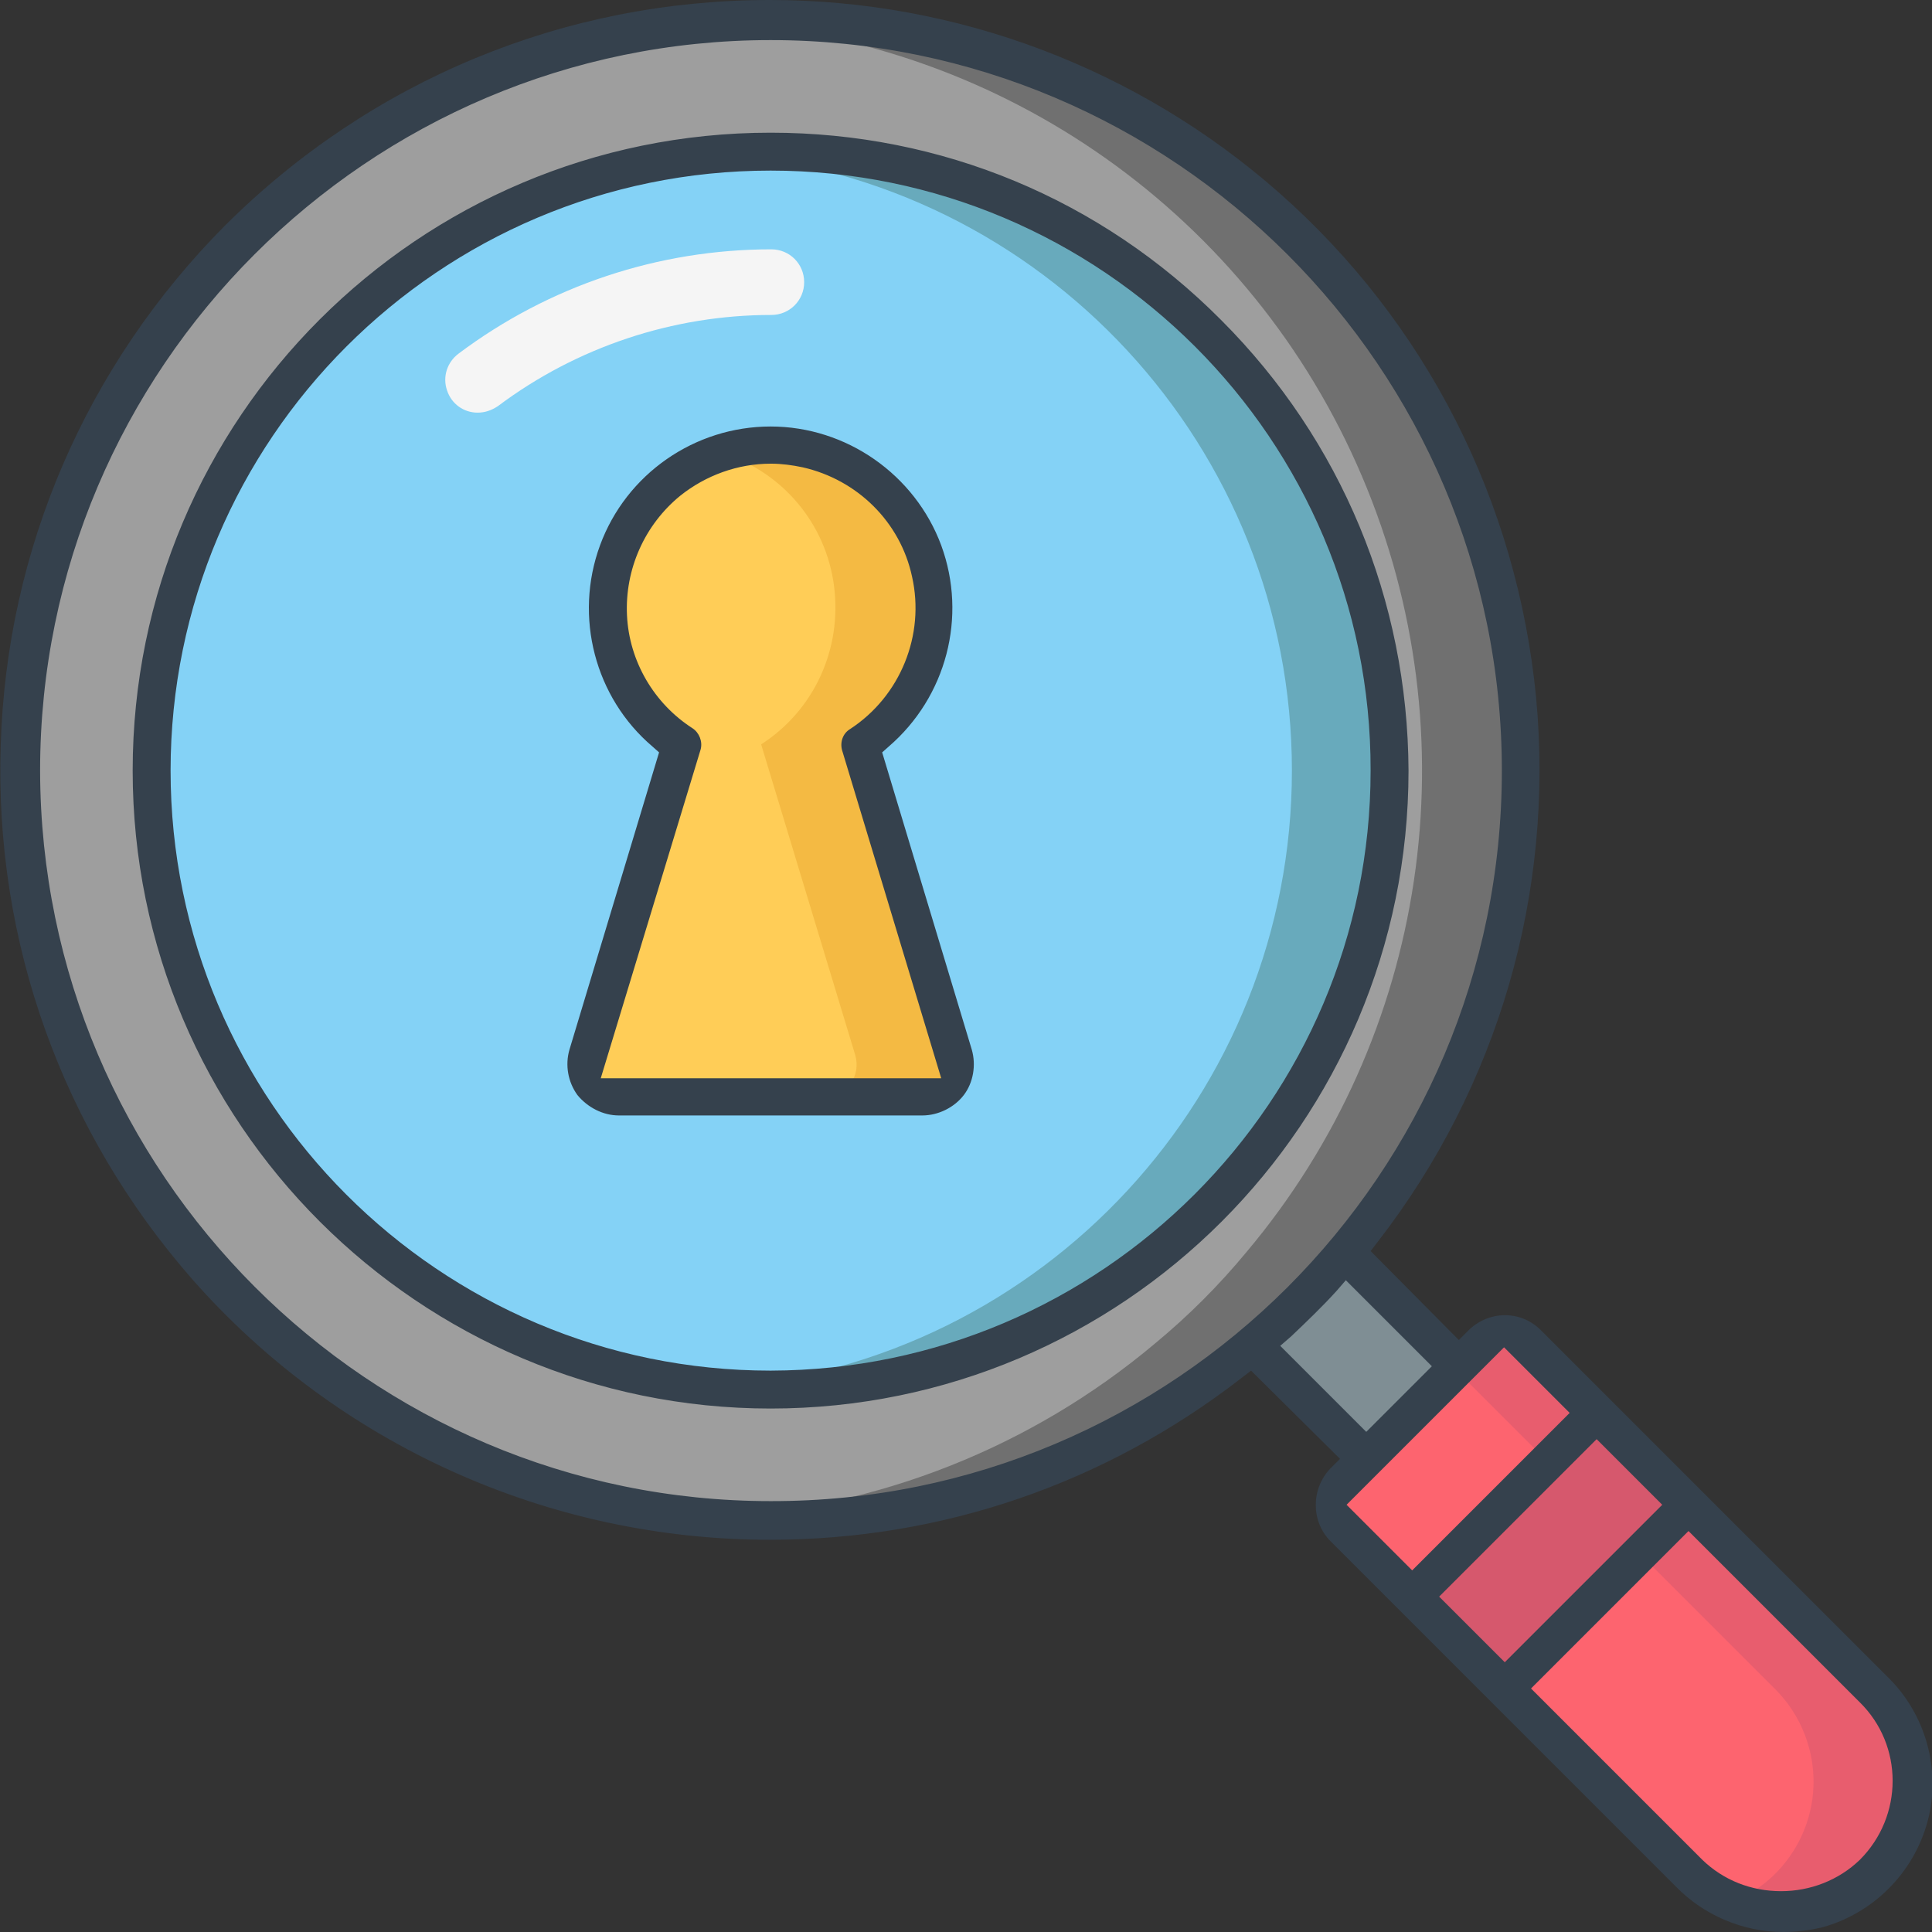 <svg width="200" height="200" viewBox="0 0 200 200" fill="none" xmlns="http://www.w3.org/2000/svg">
<rect x="0" y="0" width="200" height="200" fill="#333333" stroke="none"/>
<g clip-path="url(#clip0_844_137903)">
<path fill-rule="evenodd" clip-rule="evenodd" d="M157.361 79.774C157.361 98.038 150.946 115.698 139.172 129.66C136.304 133.132 133.134 136.302 129.663 139.17C101.814 162.566 61.436 163.396 32.606 141.283C3.776 119.17 -5.809 79.924 9.587 46.943C24.983 13.962 61.134 -3.849 96.681 4.075C132.229 12 157.436 43.472 157.361 79.774Z" fill="#9E9E9E"/>
<path fill-rule="evenodd" clip-rule="evenodd" d="M79.774 2.189C78.113 2.189 76.378 2.264 74.717 2.34C103.925 4.226 129.51 22.34 140.981 49.283C152.453 76.226 147.849 107.245 129.057 129.585C126.189 133.057 123.019 136.226 119.547 139.094C106.793 149.811 90.944 156.075 74.34 157.057C76.151 157.208 77.963 157.283 79.774 157.283C98.038 157.283 115.698 150.868 129.661 139.094C133.132 136.226 136.302 133.057 139.17 129.585C158.566 106.491 162.868 74.264 150.113 46.943C137.359 19.623 109.962 2.189 79.774 2.189Z" fill="#707070"/>
<path d="M79.775 143.849C115.163 143.849 143.85 115.162 143.85 79.774C143.85 44.386 115.163 15.698 79.775 15.698C44.387 15.698 15.699 44.386 15.699 79.774C15.699 115.162 44.387 143.849 79.775 143.849Z" fill="#84D2F6"/>
<path fill-rule="evenodd" clip-rule="evenodd" d="M79.775 15.698C78.04 15.698 76.379 15.849 74.719 15.925C108.002 18.566 133.738 46.34 133.738 79.774C133.738 113.208 108.002 140.981 74.719 143.623C76.379 143.774 78.04 143.849 79.775 143.849C115.172 143.849 143.851 115.17 143.851 79.774C143.851 44.377 115.172 15.698 79.775 15.698Z" fill="#68AABC"/>
<path fill-rule="evenodd" clip-rule="evenodd" d="M193.889 193.887C188.606 199.17 180.077 199.17 174.794 193.887L139.021 158.113C137.738 156.83 137.738 154.642 139.021 153.358L141.436 150.943L150.945 141.434L153.36 139.019C154.643 137.736 156.832 137.736 158.115 139.019L193.889 174.792C199.172 180.075 199.172 188.604 193.889 193.887Z" fill="#FD646F"/>
<path fill-rule="evenodd" clip-rule="evenodd" d="M193.886 174.792L158.112 139.019C156.829 137.736 154.641 137.736 153.358 139.019L150.943 141.434L150.641 141.736L183.773 174.868C186.943 178.038 188.376 182.642 187.471 187.094C186.565 191.547 183.471 195.245 179.32 196.906C185.282 199.321 192.075 197.208 195.622 191.849C199.169 186.491 198.49 179.396 193.886 174.792Z" fill="#E85D6E"/>
<path fill-rule="evenodd" clip-rule="evenodd" d="M150.943 141.434L141.434 150.943L129.66 139.17C133.132 136.302 136.302 133.132 139.17 129.66L150.943 141.434Z" fill="#7F8E94"/>
<path fill-rule="evenodd" clip-rule="evenodd" d="M146.188 165.283L165.282 146.189L174.791 155.698L155.697 174.792L146.188 165.283Z" fill="#D6586D"/>
<path fill-rule="evenodd" clip-rule="evenodd" d="M88.983 77.057C95.247 72.981 98.039 65.283 95.926 58.113C93.813 50.943 87.247 46.038 79.775 46.038C72.303 46.038 65.737 50.943 63.624 58.113C61.511 65.283 64.304 72.981 70.568 77.057L60.832 109.208C60.53 110.264 60.681 111.321 61.36 112.226C61.964 113.057 63.02 113.585 64.077 113.585H95.473C96.53 113.585 97.511 113.057 98.19 112.226C98.794 111.396 99.02 110.264 98.719 109.208L88.983 77.057Z" fill="#FFCD57"/>
<path fill-rule="evenodd" clip-rule="evenodd" d="M98.719 109.208L88.983 77.057C94.643 73.359 97.587 66.566 96.379 59.925C95.172 53.208 90.04 47.925 83.398 46.491C80.53 45.887 77.511 46.038 74.719 46.868C80.983 48.83 85.511 54.189 86.341 60.679C87.172 67.17 84.304 73.509 78.794 77.057L88.53 109.208C88.832 110.264 88.681 111.321 88.002 112.226C87.398 113.057 86.341 113.585 85.285 113.585H95.398C96.455 113.585 97.436 113.057 98.115 112.226C98.87 111.321 99.021 110.189 98.719 109.208Z" fill="#F4BA43"/>
<path fill-rule="evenodd" clip-rule="evenodd" d="M49.436 42.717C48.002 42.717 46.719 41.811 46.266 40.377C45.813 39.019 46.266 37.509 47.474 36.604C56.832 29.585 68.153 25.811 79.851 25.811C81.738 25.811 83.247 27.321 83.247 29.208C83.247 31.094 81.738 32.604 79.851 32.604C69.662 32.604 59.7 35.925 51.549 42.038C50.87 42.491 50.191 42.717 49.436 42.717Z" fill="#F5F5F5"/>
<path d="M79.774 145.208C43.698 145.208 14.34 115.849 14.34 79.774C14.34 43.698 43.698 14.34 79.774 14.34C97.208 14.34 113.661 21.208 126.038 33.509C138.415 45.887 145.208 62.264 145.208 79.774C145.208 115.849 115.849 145.208 79.774 145.208ZM79.774 17.057C45.132 17.057 16.981 45.208 16.981 79.849C16.981 114.491 45.132 142.642 79.774 142.642C114.34 142.566 142.491 114.415 142.566 79.849C142.566 45.208 114.415 17.057 79.774 17.057Z" fill="#35414D"/>
<path d="M79.772 145.811C43.395 145.811 13.734 116.226 13.734 79.774C13.734 43.321 43.319 13.736 79.772 13.736C97.433 13.736 113.961 20.604 126.414 33.132C138.866 45.585 145.734 62.189 145.81 79.774C145.81 116.226 116.225 145.811 79.772 145.811ZM79.772 15.019C44.074 15.019 14.942 44.075 14.942 79.849C14.942 115.623 43.998 144.679 79.772 144.679C115.47 144.679 144.602 115.623 144.602 79.849C144.602 62.566 137.81 46.264 125.583 34.038C113.357 21.736 97.131 15.019 79.772 15.019ZM79.772 143.17C44.829 143.17 16.376 114.717 16.376 79.774C16.376 44.83 44.829 16.377 79.772 16.377C114.716 16.377 143.168 44.83 143.168 79.774C143.168 114.717 114.716 143.17 79.772 143.17ZM79.772 17.66C45.508 17.66 17.659 45.509 17.659 79.774C17.659 114.038 45.508 141.887 79.772 141.887C114.036 141.811 141.885 113.962 141.885 79.774C141.961 45.509 114.036 17.66 79.772 17.66Z" fill="#35414D"/>
<path d="M184.602 199.396C180.602 199.396 176.753 197.736 173.961 194.868L138.112 159.094C136.301 157.283 136.301 154.264 138.112 152.453L139.546 151.019L129.508 141.057L128.074 142.189C114.112 153.057 97.357 158.792 79.621 158.792C56.904 158.792 35.319 149.057 20.3 132C7.018 116.83 -0.001 97.359 0.678 77.208C1.357 57.057 9.508 38.038 23.772 23.774C38.716 8.83 58.565 0.604 79.697 0.604C98.942 0.604 117.508 7.623 131.999 20.377C147.168 33.736 156.527 52.151 158.414 72.226C160.301 92.302 154.565 112.151 142.187 128.151L141.055 129.585L151.018 139.547L152.451 138.113C153.357 137.208 154.489 136.755 155.772 136.755C157.055 136.755 158.187 137.208 159.093 138.113L175.772 154.792L194.867 173.887C198.716 177.66 200.301 183.17 198.942 188.302C197.584 193.509 193.508 197.509 188.376 198.868C187.093 199.245 185.81 199.396 184.602 199.396ZM157.659 174.792L175.848 192.981C178.187 195.17 181.206 196.377 184.376 196.377C187.546 196.377 190.64 195.17 192.904 192.981C197.659 188.226 197.659 180.528 192.904 175.774L174.791 157.66L157.659 174.792ZM148.074 165.283L155.772 172.906L172.98 155.698L165.282 148.075L148.074 165.283ZM138.565 155.774L146.263 163.396L163.47 146.189L155.848 138.491L138.565 155.774ZM79.772 3.547C37.734 3.547 3.546 37.736 3.546 79.774C3.621 121.736 37.81 156 79.772 156C121.81 156 155.999 121.811 155.999 79.774C156.074 37.736 121.81 3.547 79.772 3.547ZM137.885 133.208C136.376 134.792 134.867 136.377 133.206 137.887L131.621 139.321L141.433 149.132L149.131 141.434L139.319 131.623L137.885 133.208Z" fill="#35414D"/>
<path d="M184.604 200C180.453 200 176.378 198.264 173.51 195.321L137.736 159.547C135.699 157.509 135.699 154.113 137.736 152L138.717 151.019L129.51 141.887L128.529 142.642C114.416 153.585 97.51 159.396 79.698 159.396C56.831 159.396 35.019 149.585 19.925 132.453C6.491 117.132 -0.603 97.509 0.076 77.132C0.68 56.83 8.982 37.736 23.321 23.321C38.416 8.302 58.416 0 79.698 0C99.095 0 117.812 7.094 132.378 19.924C147.623 33.358 157.057 51.925 159.019 72.226C160.906 92.453 155.095 112.453 142.642 128.528L141.887 129.509L151.019 138.717L152 137.736C152.982 136.755 154.34 136.151 155.774 136.151C157.208 136.151 158.491 136.679 159.548 137.736L195.321 173.509C199.321 177.358 200.982 183.17 199.548 188.528C198.114 193.887 193.887 198.113 188.529 199.547C187.17 199.849 185.887 200 184.604 200ZM129.585 140.151L140.378 150.943L138.491 152.83C136.906 154.415 136.906 156.981 138.491 158.642L174.265 194.415C176.906 197.208 180.68 198.792 184.529 198.792C185.736 198.792 186.944 198.642 188.151 198.34C193.132 197.057 196.982 193.132 198.265 188.226C199.548 183.245 198.038 177.962 194.34 174.415L158.566 138.642C157.812 137.887 156.755 137.434 155.699 137.434C154.642 137.434 153.585 137.887 152.831 138.642L150.944 140.528L140.151 129.736L141.585 127.925C153.887 112.075 159.623 92.377 157.736 72.453C155.849 52.528 146.566 34.264 131.548 20.981C117.208 8.302 98.793 1.358 79.698 1.358C58.717 1.358 39.019 9.509 24.227 24.302C10.038 38.34 1.887 57.208 1.283 77.208C0.68 97.208 7.623 116.528 20.831 131.547C35.699 148.453 57.133 158.113 79.698 158.113C97.283 158.113 113.887 152.377 127.774 141.66L129.585 140.151ZM184.378 197.057C180.982 197.057 177.812 195.774 175.397 193.434L156.755 174.792L174.793 156.755L193.359 175.321C198.34 180.302 198.34 188.377 193.359 193.359L193.283 193.434C190.944 195.774 187.699 197.057 184.378 197.057ZM158.491 174.792L176.227 192.528C178.416 194.642 181.283 195.774 184.378 195.774C187.397 195.774 190.34 194.642 192.529 192.528C197.057 188 197.057 180.679 192.529 176.226L174.793 158.491L158.491 174.792ZM155.774 173.811L147.246 165.283L165.283 147.245L173.812 155.774L155.774 173.811ZM148.982 165.283L155.774 172.075L172.076 155.774L165.283 148.981L148.982 165.283ZM146.189 164.302L137.661 155.774L155.699 137.736L164.227 146.264L146.189 164.302ZM139.397 155.774L146.189 162.566L162.491 146.264L155.699 139.472L139.397 155.774ZM79.774 156.679C37.434 156.604 3.019 122.113 2.944 79.774C2.944 37.434 37.434 2.943 79.774 2.943C122.189 2.943 156.604 37.434 156.604 79.774C156.68 122.189 122.189 156.679 79.774 156.679ZM79.774 4.151C38.114 4.151 4.151 38.113 4.151 79.774C4.227 121.434 38.114 155.396 79.774 155.396C121.51 155.472 155.472 121.509 155.472 79.774C155.472 38.113 121.51 4.151 79.774 4.151ZM141.434 149.962L130.717 139.245L132.755 137.358C134.34 135.925 135.925 134.34 137.359 132.755L139.246 130.717L149.963 141.434L141.434 149.962ZM132.529 139.321L141.434 148.226L148.227 141.434L139.321 132.528L138.34 133.66C136.831 135.321 135.246 136.83 133.661 138.34L132.529 139.321Z" fill="#35414D"/>
<path d="M64.078 114.868C62.569 114.868 61.21 114.189 60.304 112.981C59.399 111.774 59.172 110.264 59.55 108.83L68.984 77.66L68.002 76.83C62.191 71.924 60.078 63.849 62.719 56.679C65.361 49.585 72.229 44.755 79.776 44.755C87.323 44.755 94.267 49.509 96.833 56.679C99.474 63.774 97.361 71.924 91.55 76.83L90.569 77.66L100.002 108.83C100.455 110.264 100.153 111.774 99.248 112.981C98.342 114.189 96.984 114.868 95.474 114.868H64.078ZM79.701 47.396C76.153 47.396 72.682 48.604 69.965 50.868C66.116 53.962 64.002 58.792 64.229 63.698C64.531 68.679 67.172 73.207 71.323 75.924C71.776 76.226 72.002 76.83 71.852 77.434L61.361 112.226H98.267L87.776 77.434C87.625 76.906 87.852 76.226 88.304 75.924C93.663 72.377 96.38 65.811 95.021 59.547C93.738 53.66 89.135 49.057 83.248 47.774C82.04 47.547 80.908 47.396 79.701 47.396Z" fill="#35414D"/>
<path d="M95.472 115.472H64.076C62.416 115.472 60.831 114.642 59.774 113.358C58.793 112 58.491 110.264 58.944 108.679L68.227 77.887L67.548 77.283C61.586 72.226 59.397 63.849 62.114 56.453C64.831 49.057 71.925 44.151 79.774 44.151C87.623 44.151 94.718 49.132 97.435 56.453C100.152 63.849 97.963 72.151 92.001 77.283L91.322 77.887L100.605 108.679C101.057 110.264 100.755 112.075 99.774 113.358C98.793 114.642 97.133 115.472 95.472 115.472ZM60.982 112.83C61.737 113.736 62.869 114.264 64.076 114.264H95.472C96.68 114.264 97.812 113.736 98.567 112.83H60.982ZM79.774 45.358C72.454 45.358 65.812 49.962 63.246 56.906C60.68 63.774 62.793 71.623 68.378 76.377L69.737 77.509L60.227 109.057C59.85 110.189 60.076 111.472 60.68 112.453L71.322 77.359C71.397 77.057 71.322 76.755 71.02 76.528C66.718 73.736 64.001 68.981 63.699 63.849C63.397 58.642 65.661 53.66 69.586 50.415C72.454 48.075 76.001 46.792 79.699 46.792H79.774C80.982 46.792 82.114 46.943 83.322 47.17C89.435 48.528 94.265 53.283 95.548 59.396C96.982 65.962 94.189 72.755 88.605 76.453C88.303 76.604 88.227 76.981 88.303 77.283L98.944 112.377C99.548 111.396 99.774 110.113 99.397 108.981L89.888 77.434L91.246 76.302C96.831 71.547 98.869 63.698 96.378 56.83C93.737 49.962 87.171 45.358 79.774 45.358ZM62.189 111.623H97.435L87.171 77.66C86.944 76.83 87.246 75.924 88.001 75.472C93.208 72.076 95.774 65.736 94.416 59.698C93.208 54.038 88.755 49.66 83.095 48.377C82.038 48.151 80.906 48 79.85 48H79.774C76.378 48 73.057 49.208 70.416 51.321C66.718 54.34 64.68 58.943 64.906 63.698C65.133 68.453 67.699 72.83 71.699 75.396C72.378 75.849 72.755 76.755 72.529 77.585L62.189 111.623Z" fill="#35414D"/>
</g>
<defs>
<clipPath id="clip0_844_137903">
<rect width="200" height="200" fill="white"/>
</clipPath>
</defs>
</svg>
